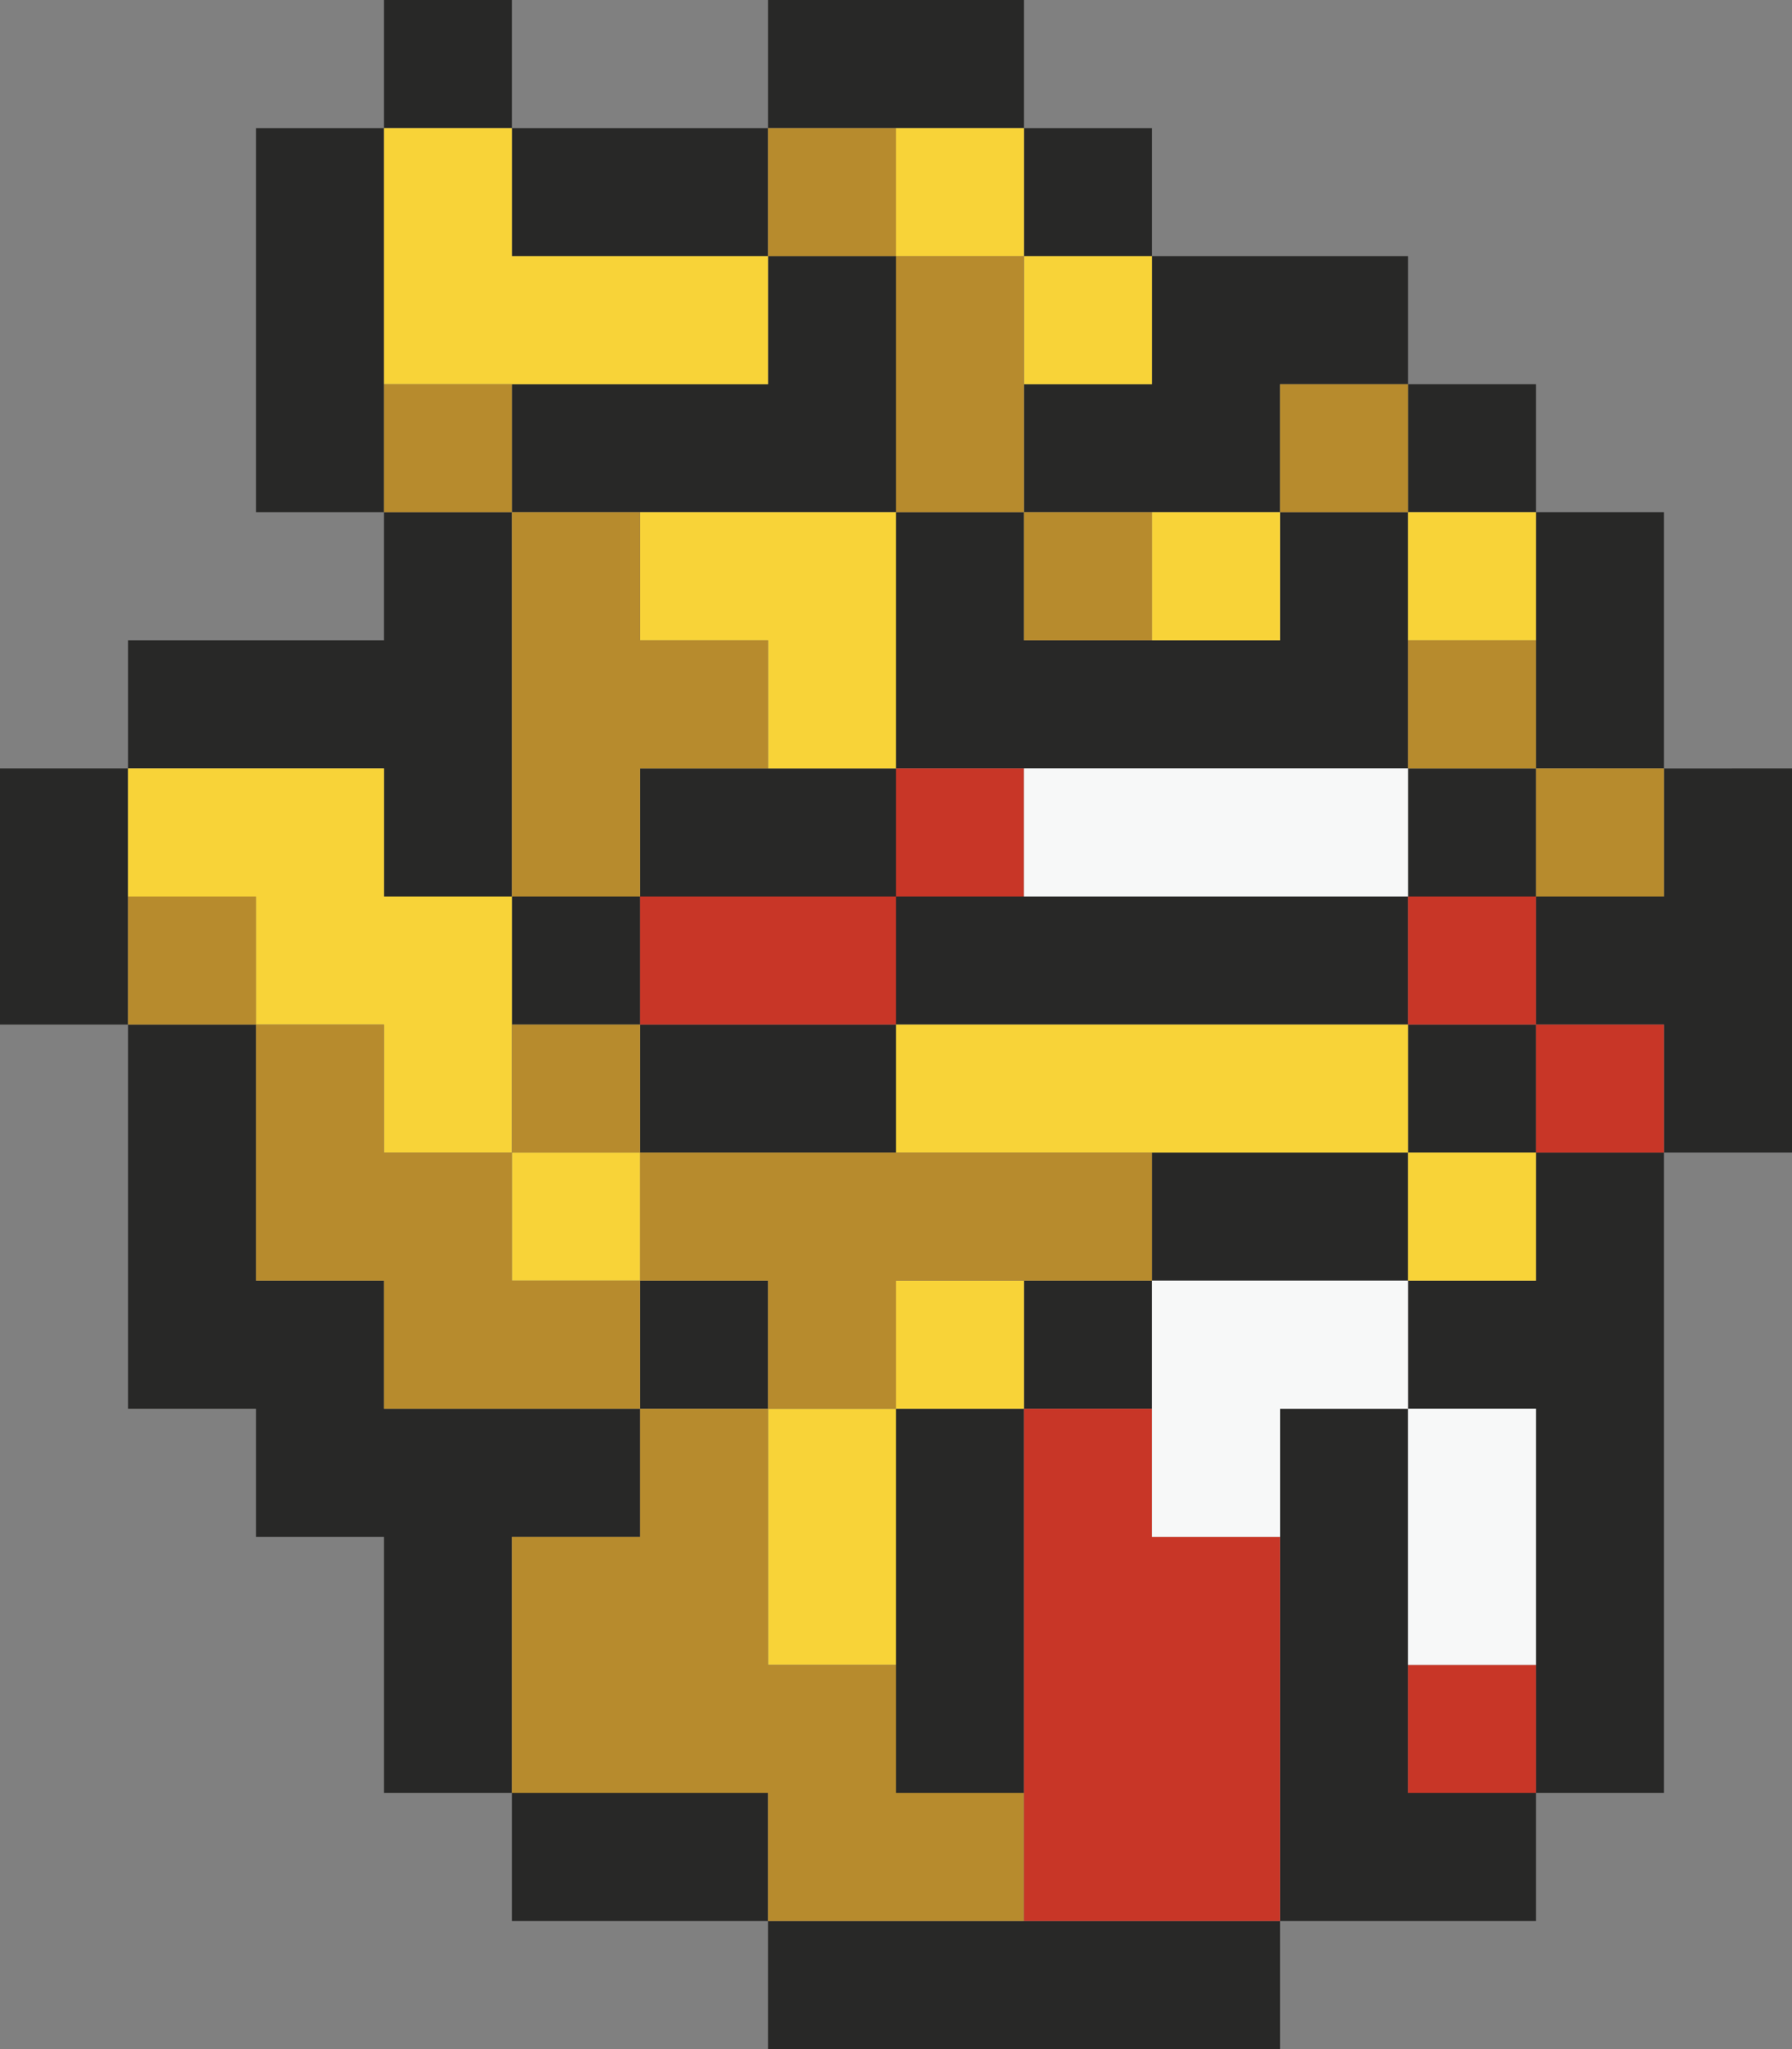 <svg xmlns="http://www.w3.org/2000/svg" viewBox="0 0 14 16"><rect x="0" y="0" width="14" height="16" fill="#808080" stroke="none"/><g data-name="Layer 2"><g data-name="Layer 1"><g data-name="Titan's Mitt"><path d="M1 6v2H0V6zm4 6v-1H3v-1H2V8H1v3h1v1h1v2h1v-2zm-1 2v1h2v-1zm2 2h4v-1H6zm5-5h-1v4h2v-1h-1zm1-1h-1v1h1v3h1V9h-1zm1-4v1h-1v1h1v1h1V6zm0 0V4h-1v2zm-1-2V3h-1v1zM8 3v1h2V3h1V2H9v1zm1-1V1H8v1zM8 0H6v1h2zM6 2V1H4v1zM4 0H3v1h1zM2 1v3h1V1zm1 6h1V4H3v1H1v1h2zm4-5H6v1H4v1h3zm4 4V4h-1v1H8V4H7v2zM5 6v1h2V6zM4 7v1h1V7zm1 2h2V8H5zm2-2v1h4V7zm4-1v1h1V6zm0 3h1V8h-1zM9 9v1h2V9zm-1 2h1v-1H8zm-2-1H5v1h1zm1 4h1v-3H7z" fill="#282827"/><path d="M3 3V1h1v1h2v1zm5-2H7v1h1zm1 2V2H8v1zM6 6h1V4H5v1h1zm3-1h1V4H9zm2-1v1h1V4zM4 7H3V6H1v1h1v1h1v1h1zm0 3h1V9H4zm3-2v1h4V8zm4 2h1V9h-1zm-4 1h1v-1H7zm-1 2h1v-2H6z" fill="#f8d338"/><path d="M4 4H3V3h1zm2-3v1h1V1zm1 1v2h1V2zM5 7V6h1V5H5V4H4v3zm3-2h1V4H8zm3-2h-1v1h1zm0 2v1h1V5zm1 1v1h1V6zM1 7v1h1V7zm3 3V9H3V8H2v2h1v1h2v-1zm1-2H4v1h1zm0 2h1v1h1v-1h2V9H5zm0 2H4v2h2v1h2v-1H7v-1H6v-2H5z" fill="#b78b2d"/><path d="M5 7h2v1H5zm3-1H7v1h1zm3 1v1h1V7zm1 1v1h1V8zm-3 3H8v4h2v-3H9zm2 3h1v-1h-1z" fill="#c83627"/><path d="M11 7H8V6h3zm-2 3v2h1v-1h1v-1zm2 1v2h1v-2z" fill="#f7f8f8"/></g></g></g></svg>